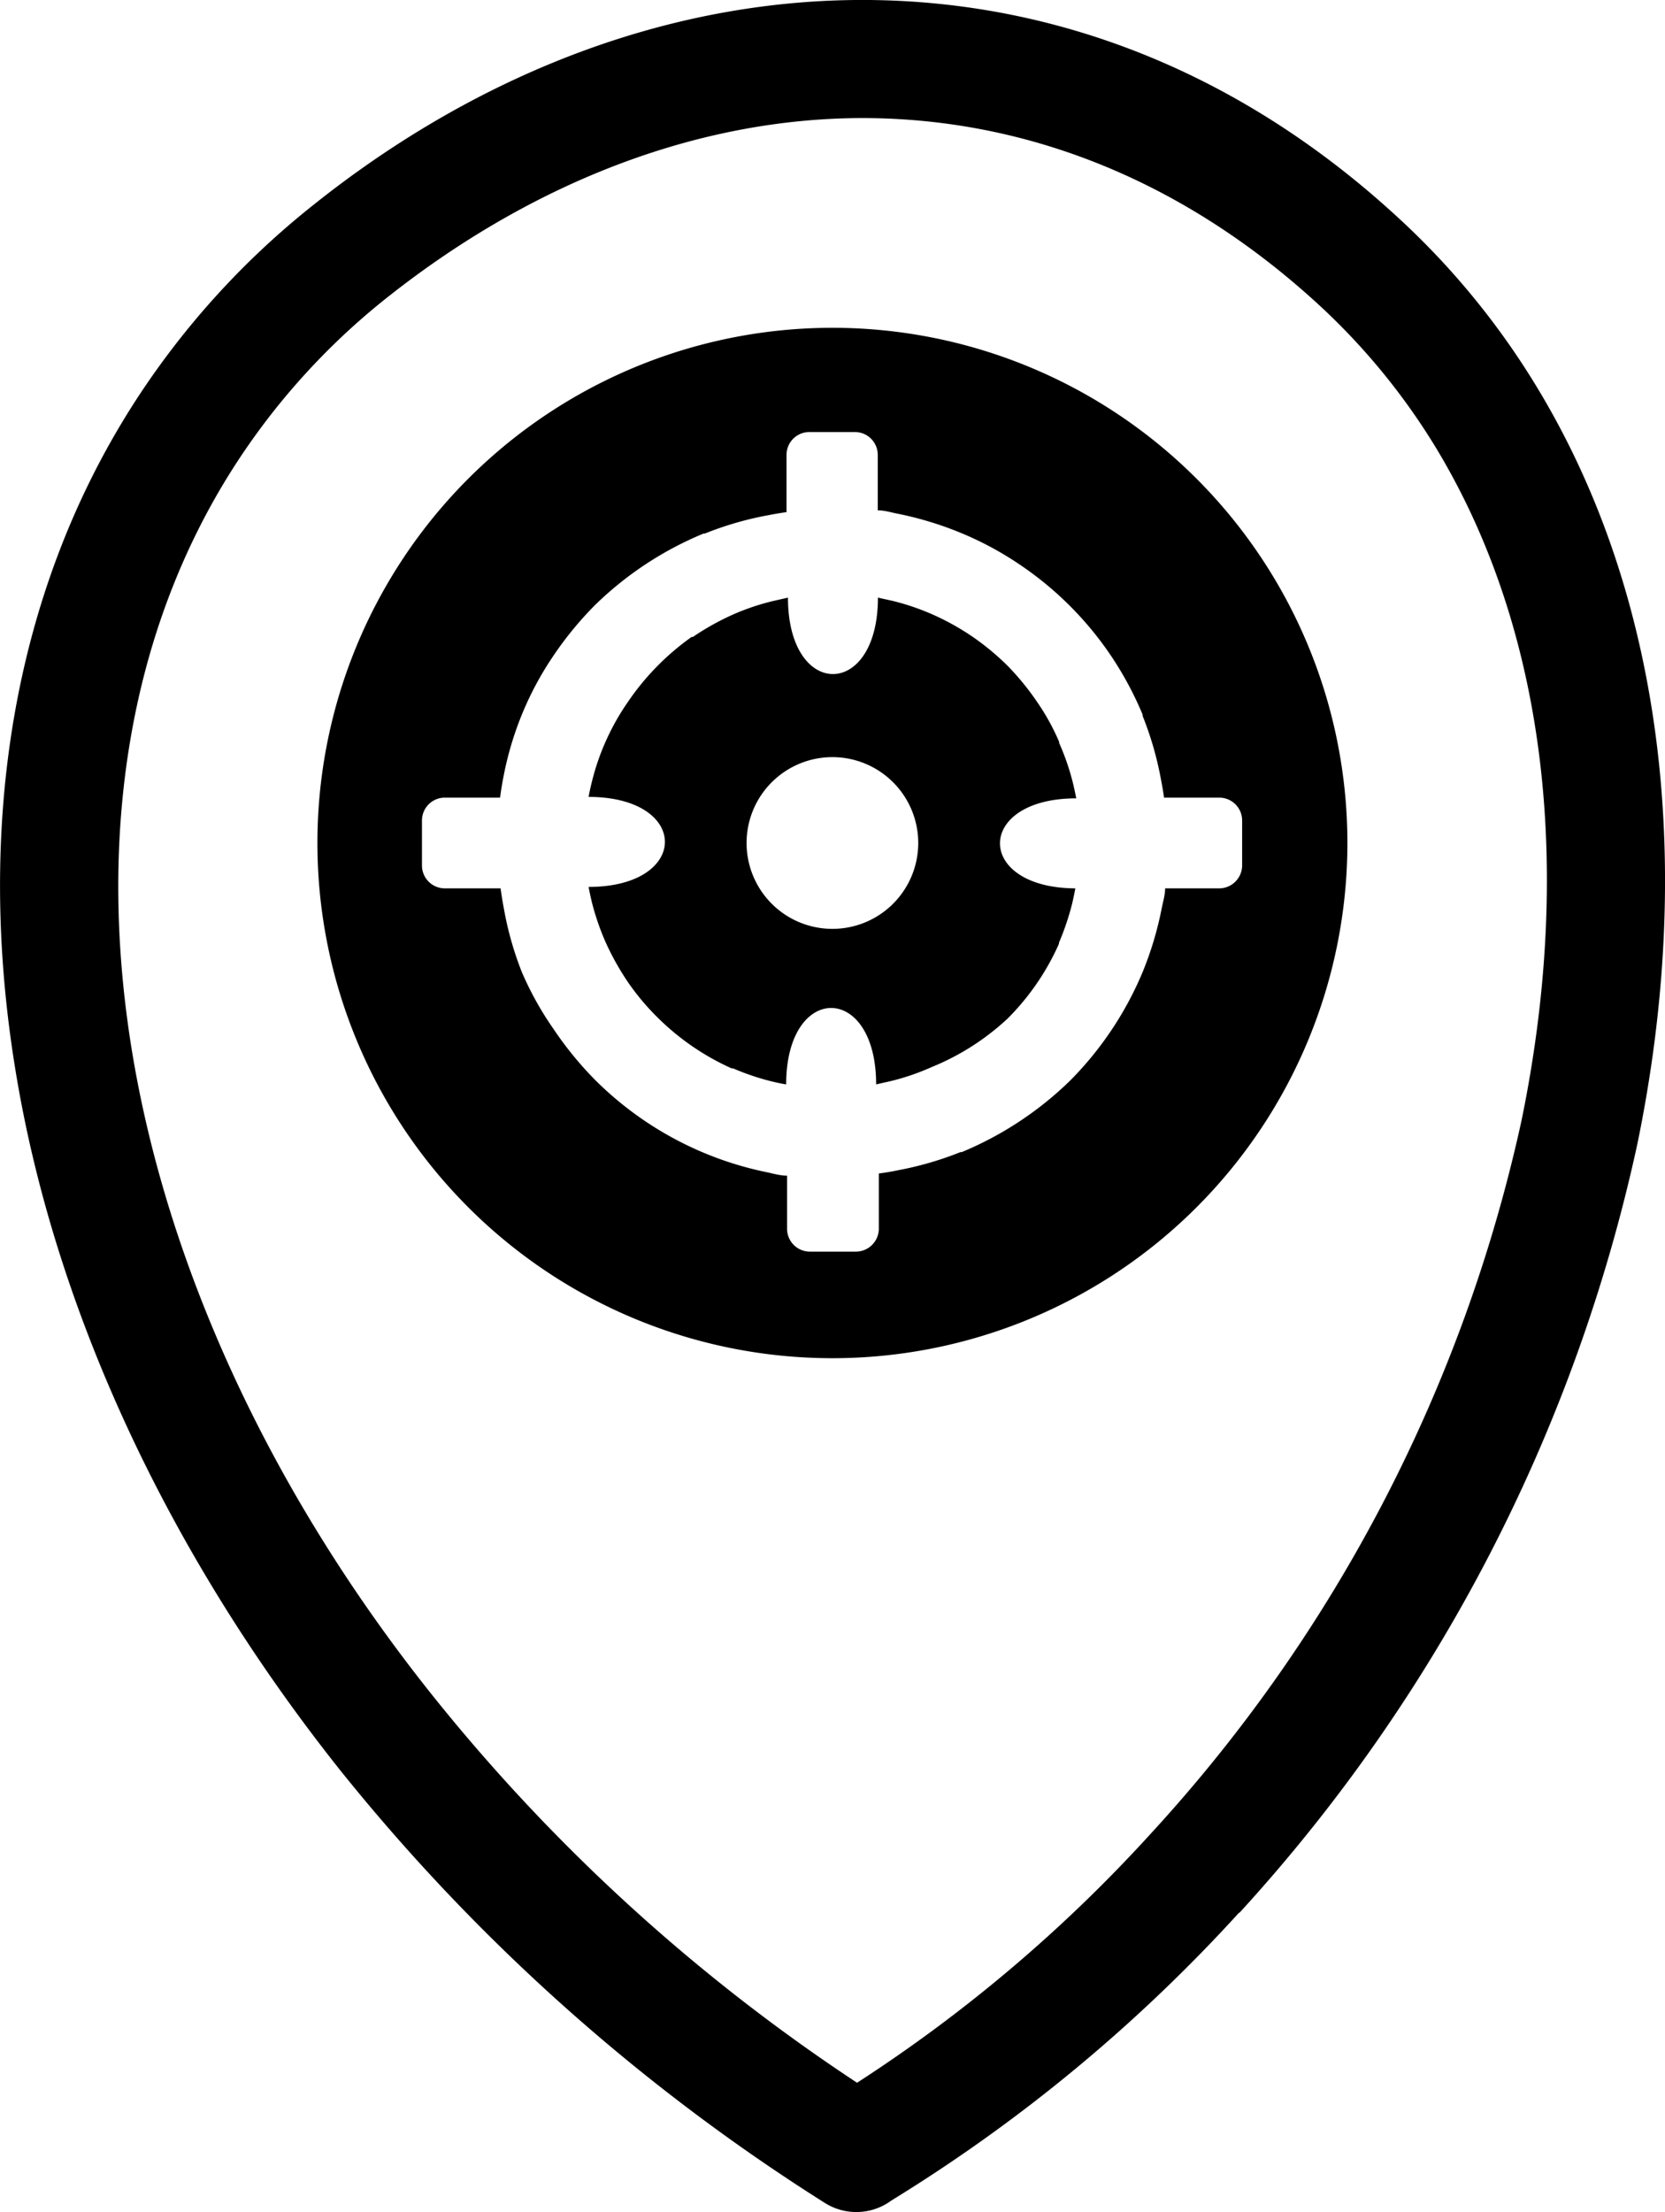 <svg id="Layer_1" data-name="Layer 1" xmlns="http://www.w3.org/2000/svg" viewBox="0 0 92.53 122.88"><defs><style>.cls-1{fill-rule:evenodd;}</style></defs><title>location-target</title><path class="cls-1" d="M46.27,18.21A28.62,28.62,0,1,1,17.64,46.83,28.62,28.62,0,0,1,46.27,18.21Zm1.36,97.49A82.87,82.87,0,0,0,64,101.81,85.44,85.44,0,0,0,84.56,62.23c2.81-13.67,1.5-27-4.75-37.34a36.74,36.74,0,0,0-6.63-8.06C65.62,9.93,57,6.64,48.23,6.56,39.07,6.49,29.77,10,21.55,16.5a38.54,38.54,0,0,0-8.63,9.56C7.15,35.15,5.41,46.43,7.31,58.24c1.94,12,7.66,24.61,16.77,36A102.46,102.46,0,0,0,47.63,115.7Zm21.24-9.46a89.32,89.32,0,0,1-19.33,16,3.28,3.28,0,0,1-3.71.13,109.25,109.25,0,0,1-26.9-24c-9.8-12.31-16-26-18.1-39.1C-1.33,45.89.7,33,7.36,22.53a45.3,45.3,0,0,1,10.1-11.18C26.85,3.87,37.6-.09,48.29,0,58.6.09,68.79,3.92,77.6,12a43.1,43.1,0,0,1,7.82,9.52c7.15,11.8,8.71,26.83,5.57,42.05a92.2,92.2,0,0,1-22.12,42.7ZM48.79,28.35c.37,0,.74.12,1.11.19a19,19,0,0,1,3.49,1.06,18.2,18.2,0,0,1,3.23,1.73,18.71,18.71,0,0,1,5.15,5.14A18.92,18.92,0,0,1,63.5,39.7l0,.07a18.34,18.34,0,0,1,1,3.43c.07.36.14.74.19,1.11h3.07a1.27,1.27,0,0,1,1.27,1.26v2.52a1.28,1.28,0,0,1-1.27,1.26H64.75c0,.37-.12.75-.19,1.11A18.88,18.88,0,0,1,63.5,54a18.91,18.91,0,0,1-4,6h0a19.11,19.11,0,0,1-6.05,4l-.07,0a18.34,18.34,0,0,1-3.43,1c-.37.08-.74.14-1.11.19v3.08a1.28,1.28,0,0,1-1.27,1.26H45a1.27,1.27,0,0,1-1.26-1.26V65.31c-.38,0-.75-.11-1.12-.19A18.86,18.86,0,0,1,33.08,60a19.41,19.41,0,0,1-2.32-2.84A17.77,17.77,0,0,1,29,54,18.18,18.18,0,0,1,28,50.46c-.07-.36-.13-.74-.18-1.11H24.71a1.27,1.27,0,0,1-1.26-1.26V45.57a1.27,1.27,0,0,1,1.26-1.26h3.08c.05-.37.11-.75.18-1.11A18.18,18.18,0,0,1,29,39.7a17.77,17.77,0,0,1,1.72-3.22,19.41,19.41,0,0,1,2.32-2.84,19,19,0,0,1,6.06-4l.07,0a18.24,18.24,0,0,1,3.42-1c.37-.07.74-.14,1.12-.19V25.27A1.27,1.27,0,0,1,45,24h2.51a1.27,1.27,0,0,1,1.27,1.26v3.08ZM46.27,42.06a4.77,4.77,0,1,1-4.78,4.77,4.77,4.77,0,0,1,4.78-4.77Zm13.54,7.29c-5.65,0-5.65-5,0-5q-.08-.42-.18-.84a13.46,13.46,0,0,0-.77-2.24l0-.06A12.64,12.64,0,0,0,57.64,39a14.61,14.61,0,0,0-1.63-2,14.2,14.2,0,0,0-1.95-1.62,13.91,13.91,0,0,0-2.2-1.23,13.57,13.57,0,0,0-2.25-.77l-.82-.18c0,5.66-5,5.66-5,0l-.84.19a13.11,13.11,0,0,0-2.24.76,14.37,14.37,0,0,0-2.2,1.23l-.07,0A14.24,14.24,0,0,0,34.89,39a13.39,13.39,0,0,0-2,4.44c-.07.28-.13.55-.18.83,5.66,0,5.65,5,0,5q.08.42.18.84a14.09,14.09,0,0,0,.77,2.24h0a15,15,0,0,0,1.23,2.2,13.59,13.59,0,0,0,1.63,1.95,13.92,13.92,0,0,0,4.14,2.85l.08,0a13.83,13.83,0,0,0,2.17.73l0,0c.26.06.52.12.78.16,0-5.66,5-5.66,5,0l.84-.19a13.16,13.16,0,0,0,2.24-.77h0A13.8,13.8,0,0,0,56,56.58a13.8,13.8,0,0,0,2.85-4.15l0-.06a14.58,14.58,0,0,0,.74-2.2c.06-.27.12-.54.17-.82Z"/></svg>